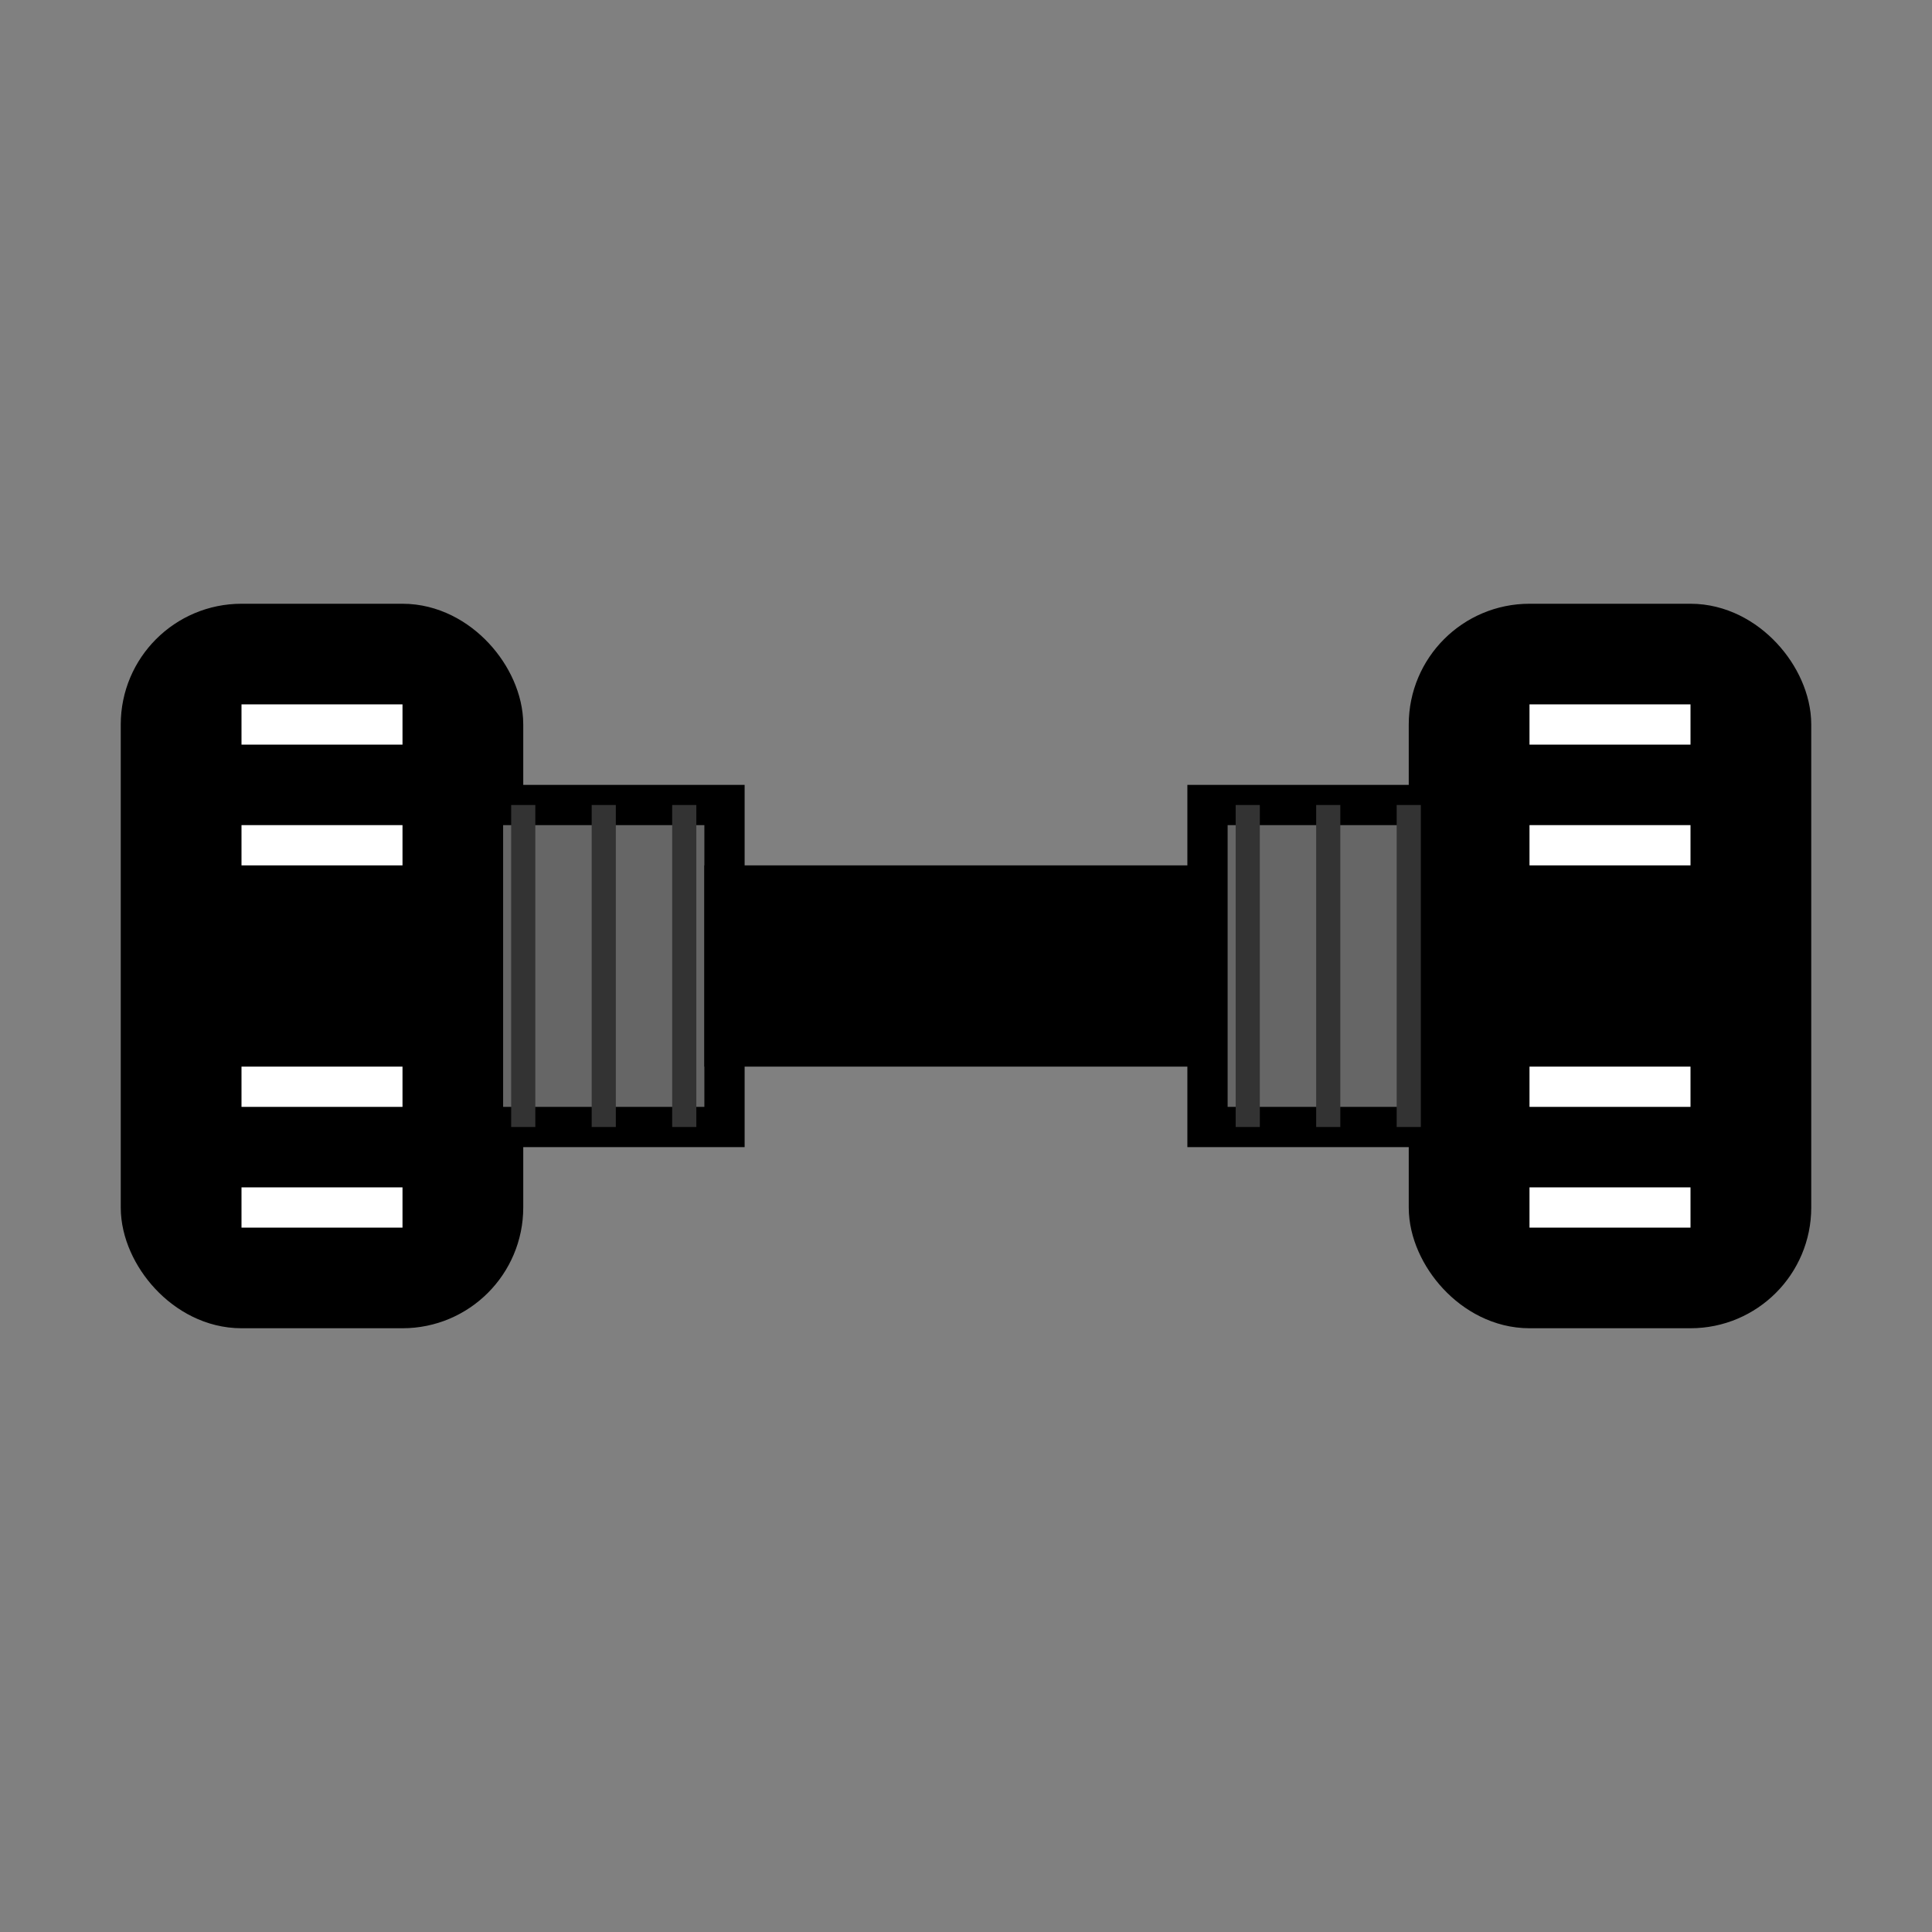 <svg viewBox="0 0 24 24" fill="none" xmlns="http://www.w3.org/2000/svg">
  <rect x="0" y="0" width="24" height="24" fill="#808080" stroke="none"/>
  <!-- Left weight -->
  <rect x="2" y="8" width="4" height="8" rx="1" fill="#000000" stroke="#000000" stroke-width="1"/>
  <!-- Left handle grip -->
  <rect x="6" y="10" width="3" height="4" fill="#666666" stroke="#000000" stroke-width="0.5"/>
  
  <!-- Center bar -->
  <rect x="9" y="11" width="6" height="2" fill="#000000" stroke="#000000" stroke-width="0.5"/>
  
  <!-- Right handle grip -->
  <rect x="15" y="10" width="3" height="4" fill="#666666" stroke="#000000" stroke-width="0.5"/>
  <!-- Right weight -->
  <rect x="18" y="8" width="4" height="8" rx="1" fill="#000000" stroke="#000000" stroke-width="1"/>
  
  <!-- Weight plates detail lines -->
  <line x1="3" y1="9" x2="5" y2="9" stroke="white" stroke-width="0.5"/>
  <line x1="3" y1="10.5" x2="5" y2="10.5" stroke="white" stroke-width="0.5"/>
  <line x1="3" y1="13.5" x2="5" y2="13.5" stroke="white" stroke-width="0.5"/>
  <line x1="3" y1="15" x2="5" y2="15" stroke="white" stroke-width="0.5"/>
  
  <line x1="19" y1="9" x2="21" y2="9" stroke="white" stroke-width="0.5"/>
  <line x1="19" y1="10.5" x2="21" y2="10.5" stroke="white" stroke-width="0.5"/>
  <line x1="19" y1="13.5" x2="21" y2="13.5" stroke="white" stroke-width="0.5"/>
  <line x1="19" y1="15" x2="21" y2="15" stroke="white" stroke-width="0.5"/>
  
  <!-- Handle texture lines -->
  <line x1="6.5" y1="10" x2="6.5" y2="14" stroke="#333333" stroke-width="0.3"/>
  <line x1="7.5" y1="10" x2="7.5" y2="14" stroke="#333333" stroke-width="0.3"/>
  <line x1="8.5" y1="10" x2="8.5" y2="14" stroke="#333333" stroke-width="0.3"/>
  
  <line x1="15.5" y1="10" x2="15.5" y2="14" stroke="#333333" stroke-width="0.3"/>
  <line x1="16.5" y1="10" x2="16.5" y2="14" stroke="#333333" stroke-width="0.3"/>
  <line x1="17.5" y1="10" x2="17.5" y2="14" stroke="#333333" stroke-width="0.3"/>
</svg>

